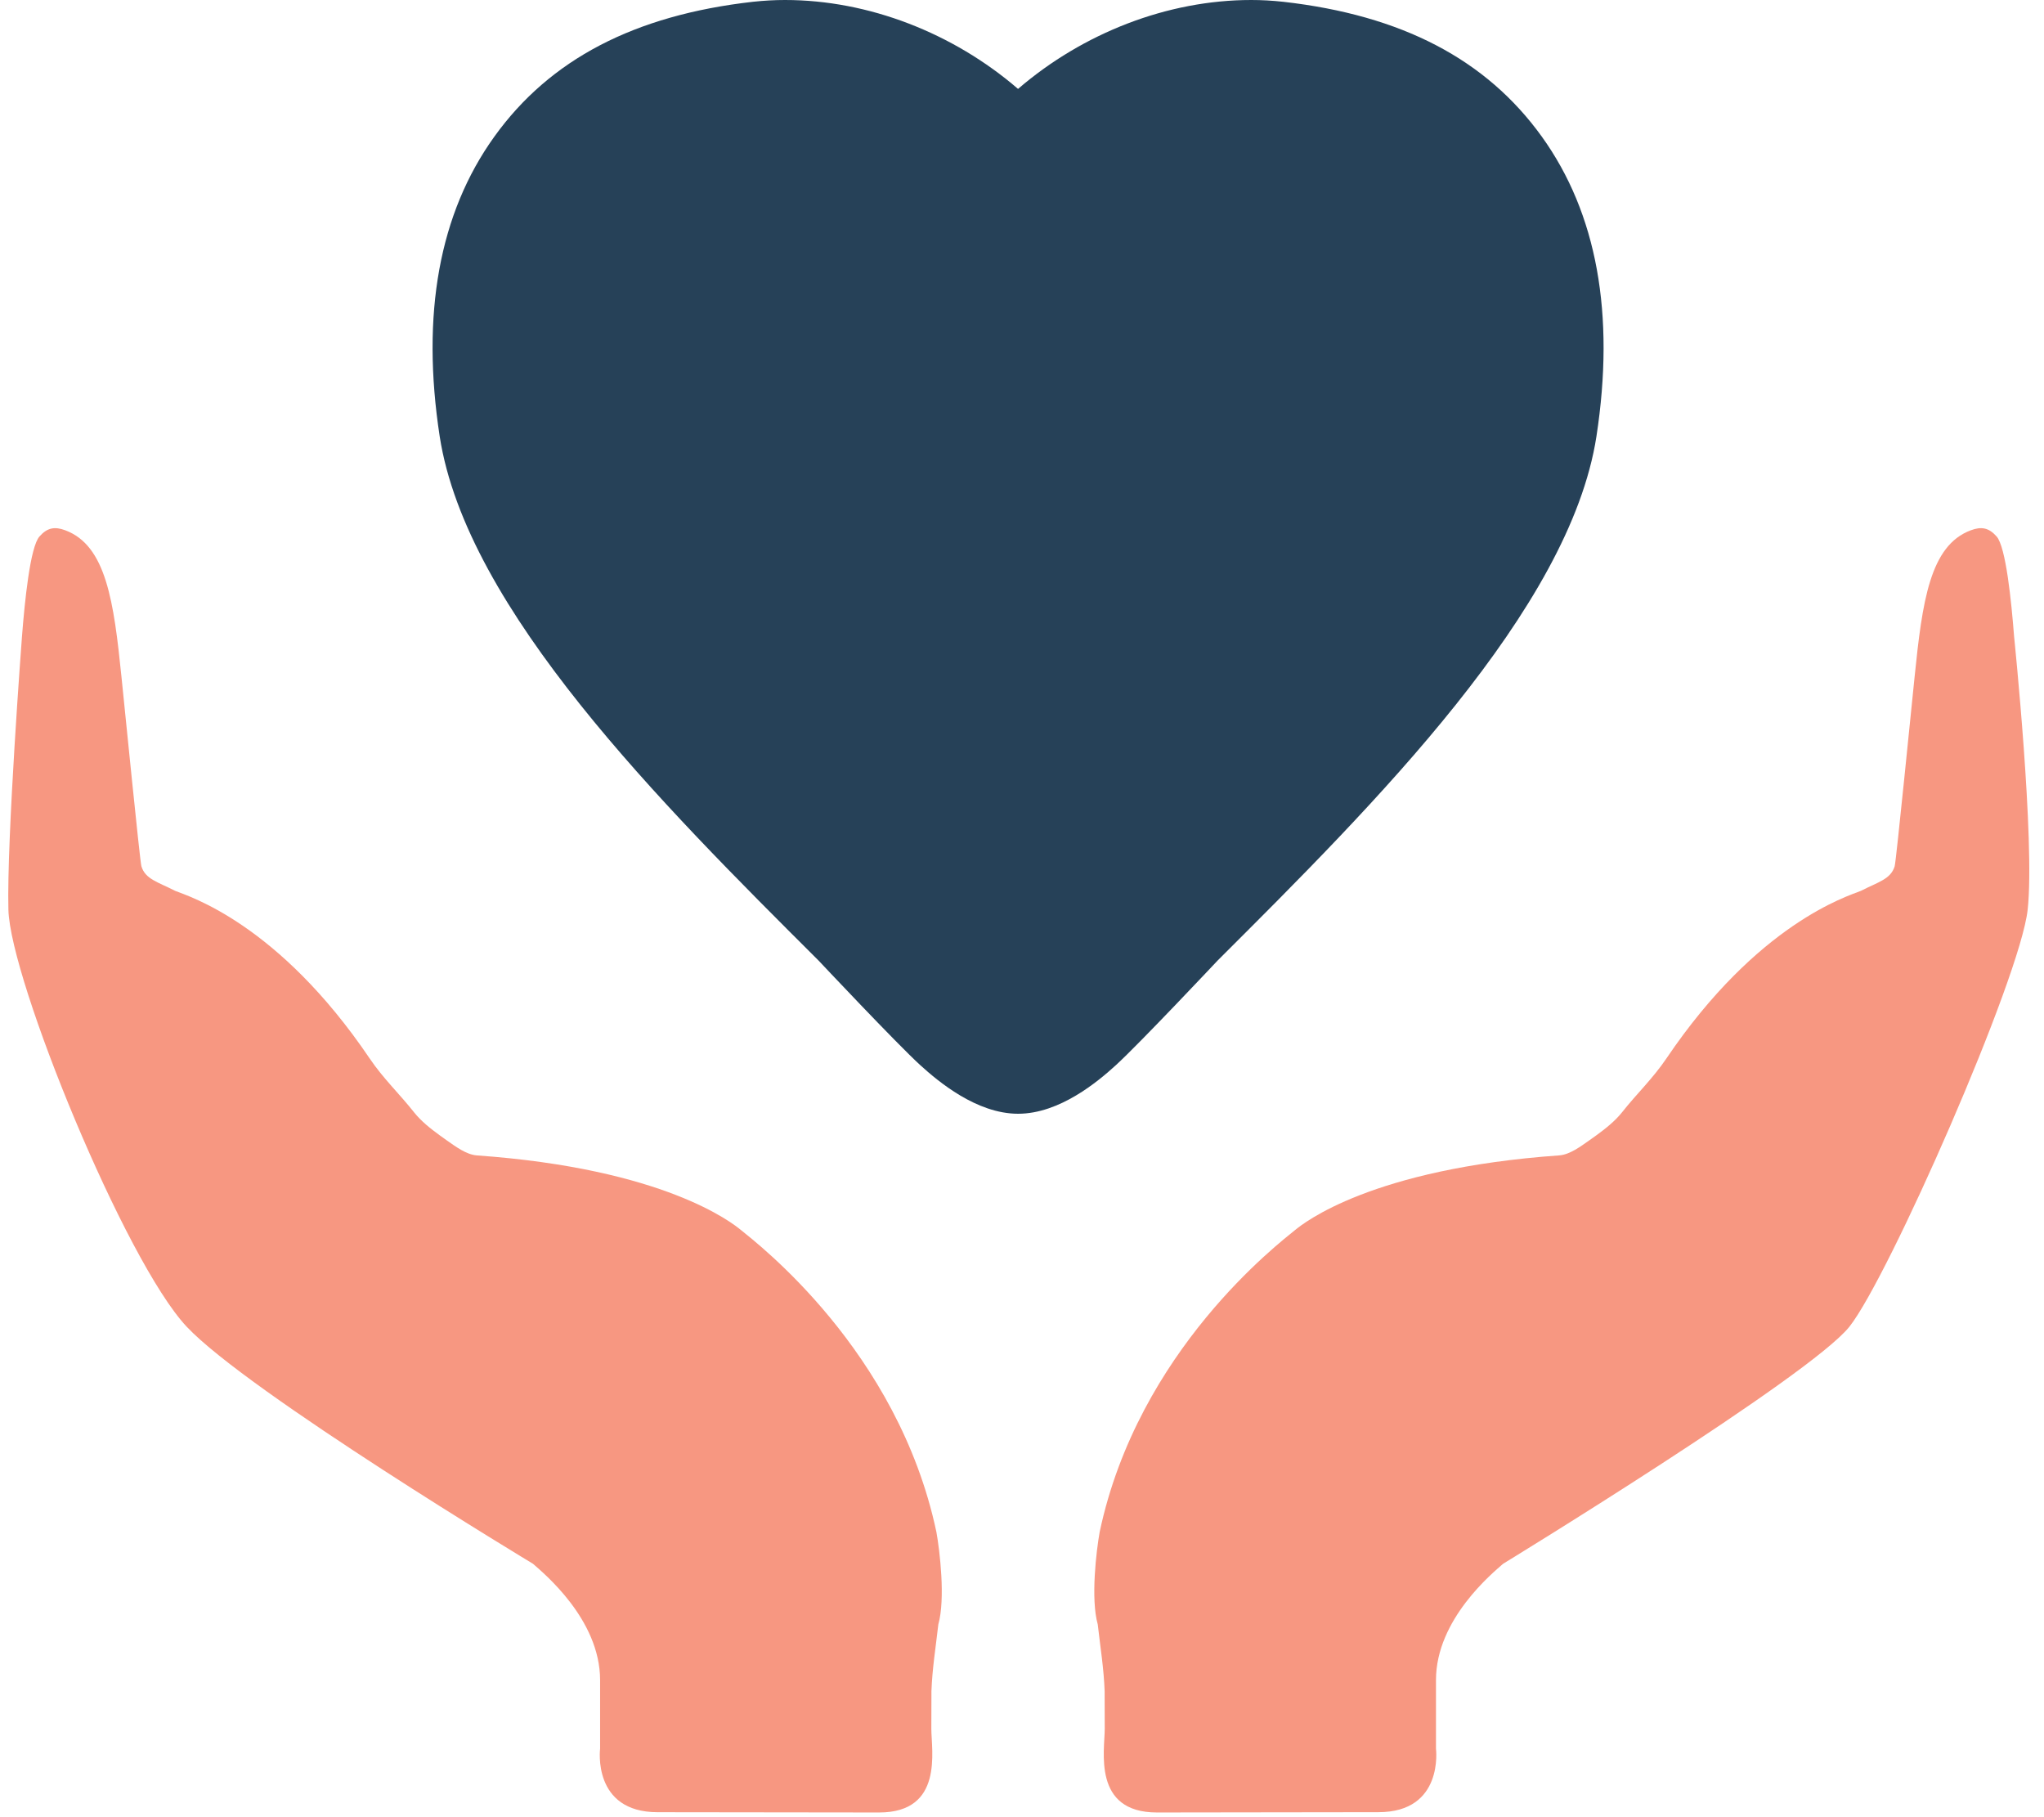 <svg width="90" height="80" viewBox="0 0 90 80" fill="none" xmlns="http://www.w3.org/2000/svg">
<path d="M53.615 42.285C60.529 35.392 69.113 26.831 70.293 19.215C71.121 13.829 70.314 9.388 67.889 6.016C65.44 2.613 61.72 0.67 56.507 0.079C56.006 0.025 55.548 0 55.094 0C51.405 0 47.685 1.454 44.826 3.914C41.971 1.454 38.247 0 34.565 0C34.107 0 33.653 0.025 33.148 0.079C27.934 0.67 24.212 2.612 21.766 6.016C19.341 9.388 18.534 13.829 19.361 19.215C20.542 26.835 29.125 35.392 36.04 42.285C36.04 42.285 39.491 45.956 40.527 46.898C41.308 47.607 42.997 49.032 44.829 49.032C46.659 49.032 48.351 47.607 49.128 46.898C50.163 45.956 53.615 42.285 53.615 42.285Z" fill="#264158"/>
<path d="M32.621 54.148C32.245 53.841 29.261 51.45 20.984 50.865C20.53 50.826 20.069 50.483 19.665 50.199C19.567 50.129 19.468 50.058 19.369 49.987C18.952 49.684 18.542 49.36 18.226 48.962C17.594 48.16 16.877 47.486 16.275 46.595C12.253 40.65 8.308 39.459 7.718 39.221C6.935 38.822 6.4 38.705 6.226 38.137C6.155 37.874 5.472 30.97 5.35 29.811C5.011 26.482 4.675 24.016 2.875 23.346C2.411 23.171 2.081 23.229 1.739 23.617C1.328 24.073 1.086 26.49 0.968 28.019C0.968 28.019 0.29 36.951 0.37 40.048C0.45 43.145 5.506 55.516 8.216 58.403C10.925 61.29 23.466 68.843 23.466 68.843C23.917 69.242 26.423 71.284 26.423 73.965V76.986C26.423 76.986 26.065 79.781 28.956 79.781C31.846 79.781 35.855 79.793 38.709 79.793C41.563 79.793 41.006 77.062 41.008 76.105C41.01 75.424 41.012 74.881 41.012 74.623C41.012 74.519 41.012 74.46 41.012 74.46C41.047 73.472 41.205 72.492 41.316 71.512C41.632 70.39 41.38 68.269 41.231 67.446C39.536 59.437 33.3 54.708 32.621 54.148Z" fill="#F79781"/>
<path d="M88.683 28.019C88.565 26.49 88.323 24.073 87.912 23.616C87.57 23.229 87.24 23.171 86.776 23.346C84.976 24.016 84.64 26.482 84.301 29.811C84.179 30.97 83.496 37.873 83.425 38.137C83.251 38.705 82.716 38.822 81.933 39.221C81.343 39.459 77.398 40.65 73.376 46.595C72.774 47.486 72.057 48.16 71.426 48.962C71.109 49.359 70.699 49.684 70.282 49.987C70.183 50.058 70.084 50.129 69.986 50.198C69.582 50.483 69.121 50.825 68.667 50.864C60.39 51.45 57.406 53.841 57.03 54.147C56.351 54.707 50.115 59.437 48.42 67.445C48.272 68.268 48.019 70.389 48.335 71.512C48.446 72.492 48.605 73.472 48.639 74.46C48.639 74.46 48.639 74.518 48.639 74.623C48.639 74.881 48.641 75.424 48.643 76.105C48.645 77.061 48.088 79.793 50.942 79.793C53.796 79.793 57.805 79.78 60.696 79.78C63.586 79.78 63.228 76.985 63.228 76.985V73.964C63.228 71.284 65.734 69.241 66.185 68.843C66.185 68.843 79.709 60.581 81.435 58.403C83.161 56.225 88.951 43.068 89.281 40.048C89.612 37.027 88.683 28.019 88.683 28.019Z" fill="#F79781"/>
</svg>
